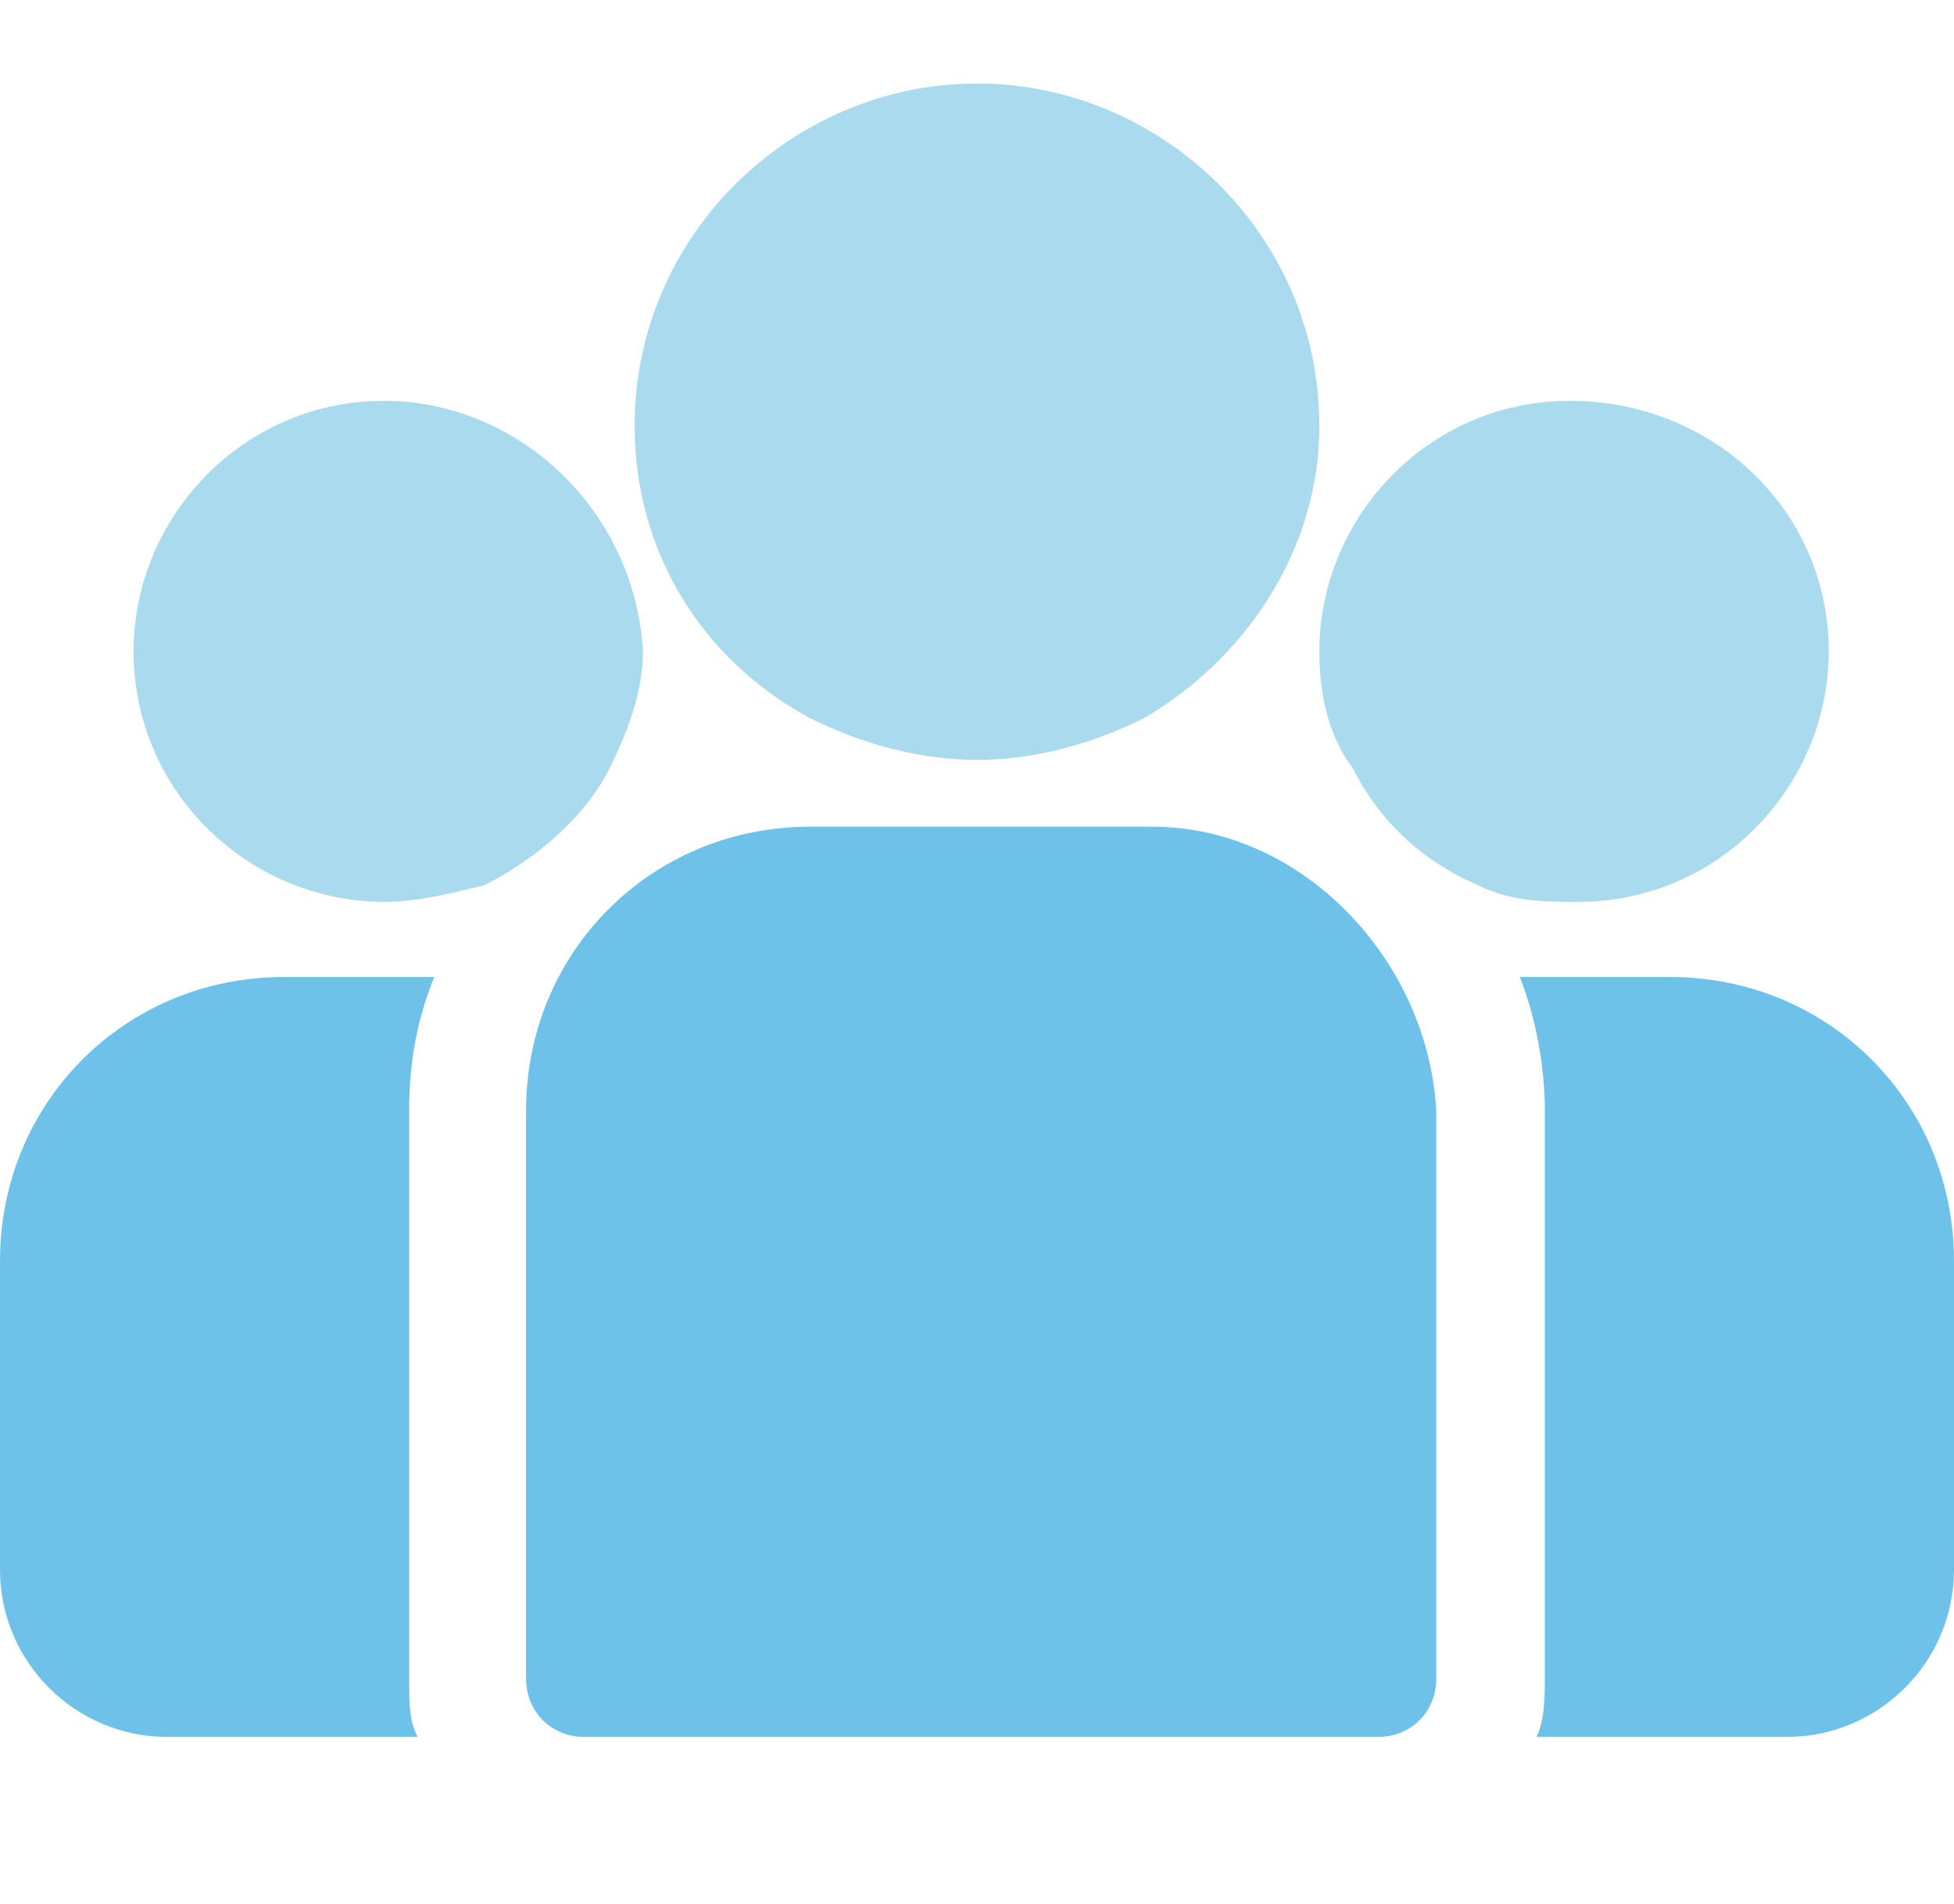 <?xml version="1.0" encoding="utf-8"?>
<!-- Generator: Adobe Illustrator 19.0.0, SVG Export Plug-In . SVG Version: 6.00 Build 0)  -->
<svg version="1.1" id="Layer_1" xmlns="http://www.w3.org/2000/svg" xmlns:xlink="http://www.w3.org/1999/xlink" x="0px" y="0px"
	 viewBox="-285 410.1 23.4 22.8" style="enable-background:new -285 410.1 23.4 22.8;" xml:space="preserve">
<style type="text/css">
	.st0{fill:#6EC2EA;}
	.st1{fill:#AADAEE;}
</style>
<g>
	<g>
		<path class="st0" d="M-265,421.8h-1.8c0.2,0.5,0.3,1.1,0.3,1.6v6.8c0,0.2,0,0.5-0.1,0.7h3c1.1,0,2-0.9,2-2v-3.7
			C-261.6,423.3-263.1,421.8-265,421.8z"/>
	</g>
</g>
<g>
	<g>
		<path class="st0" d="M-280.1,423.4c0-0.6,0.1-1.1,0.3-1.6h-1.8c-1.9,0-3.4,1.5-3.4,3.4v3.7c0,1.1,0.9,2,2,2h3
			c-0.1-0.2-0.1-0.4-0.1-0.7V423.4z"/>
	</g>
</g>
<g>
	<g>
		<path class="st0" d="M-271.2,420h-4.1c-1.9,0-3.4,1.5-3.4,3.4v6.8c0,0.4,0.3,0.7,0.7,0.7h9.5c0.4,0,0.7-0.3,0.7-0.7v-6.8
			C-267.9,421.6-269.4,420-271.2,420z"/>
	</g>
</g>
<g>
	<g>
		<path class="st1" d="M-273.3,411.1c-2.2,0-4.1,1.8-4.1,4.1c0,1.5,0.8,2.8,2.1,3.5c0.6,0.3,1.3,0.5,2,0.5c0.7,0,1.4-0.2,2-0.5
			c1.2-0.7,2.1-2,2.1-3.5C-269.2,412.9-271.1,411.1-273.3,411.1z"/>
	</g>
</g>
<g>
	<g>
		<path class="st1" d="M-280.4,414.9c-1.7,0-3,1.4-3,3c0,1.7,1.4,3,3,3c0.4,0,0.8-0.1,1.2-0.2c0.6-0.3,1.2-0.8,1.5-1.4
			c0.2-0.4,0.4-0.9,0.4-1.4C-277.4,416.2-278.8,414.9-280.4,414.9z"/>
	</g>
</g>
<g>
	<g>
		<path class="st1" d="M-266.2,414.9c-1.7,0-3,1.4-3,3c0,0.5,0.1,1,0.4,1.4c0.3,0.6,0.8,1.1,1.5,1.4c0.4,0.2,0.8,0.2,1.2,0.2
			c1.7,0,3-1.4,3-3C-263.1,416.2-264.5,414.9-266.2,414.9z"/>
	</g>
</g>
</svg>
